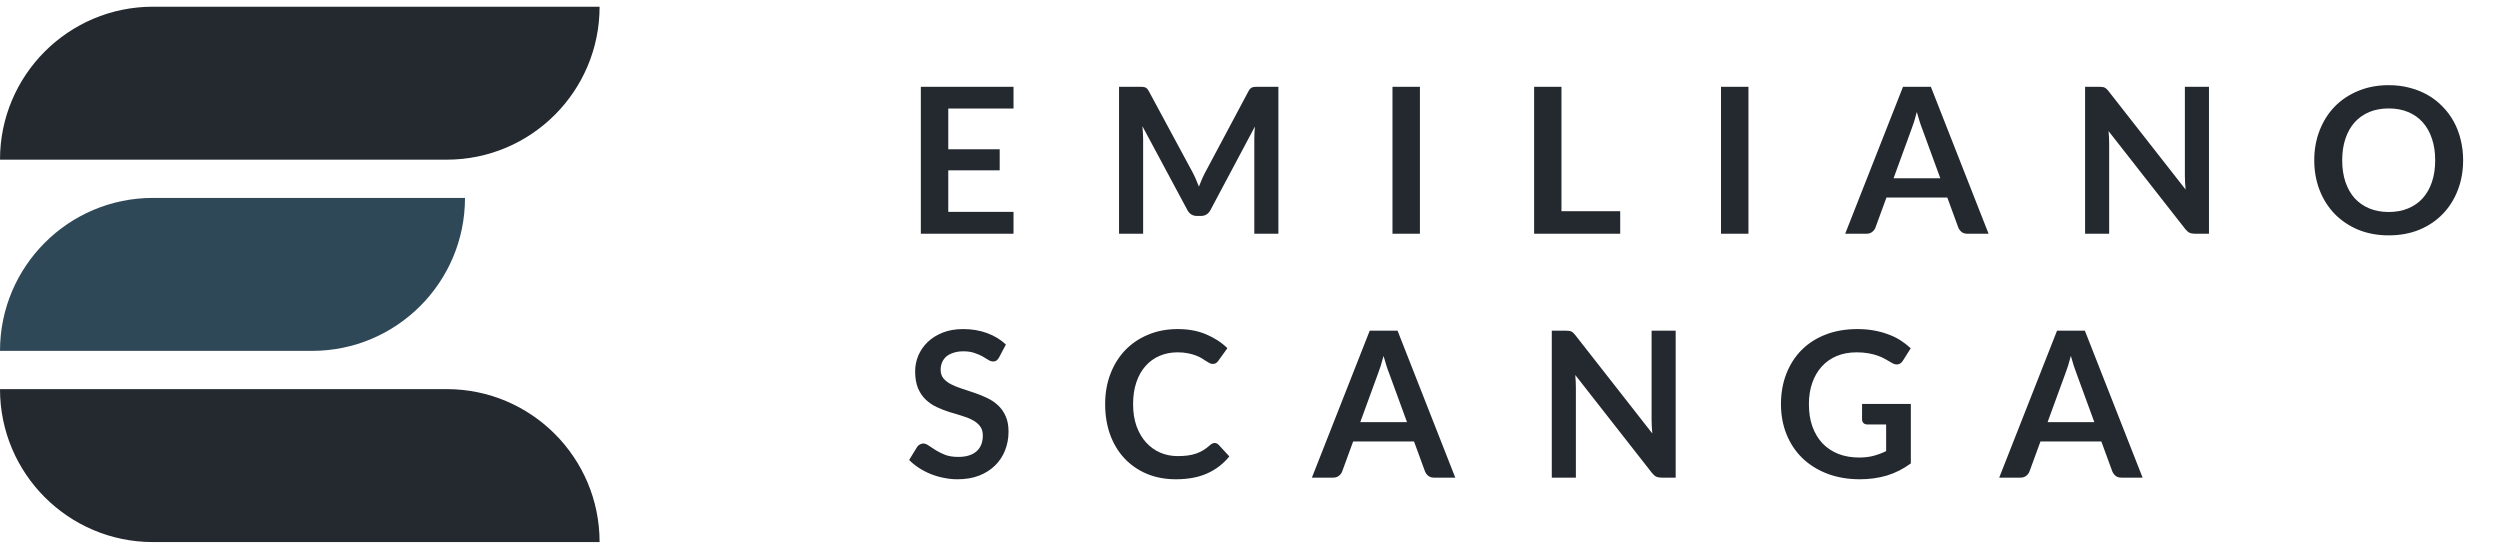 <svg width="123" height="27" viewBox="0 0 123 27" fill="none" xmlns="http://www.w3.org/2000/svg">
<path d="M0 7.856C0 3.7 3.369 0.33 7.526 0.33L29.5 0.33C29.5 4.487 26.131 7.856 21.974 7.856L0 7.856Z" fill="#24292F"/>
<path d="M0 17.263C0 13.107 3.369 9.737 7.526 9.737L22.878 9.737C22.878 13.893 19.508 17.263 15.352 17.263H0Z" fill="#2F4858"/>
<path d="M0 19.144H21.974C26.131 19.144 29.5 22.513 29.5 26.67H7.526C3.369 26.67 0 23.3 0 19.144Z" fill="#24292F"/>
<path d="M46.655 5.34V7.345H49.185V8.38H46.655V10.425H49.865V11.5H45.305V4.27H49.865V5.34H46.655ZM62.897 4.27V11.5H61.712V6.83C61.712 6.643 61.722 6.442 61.742 6.225L59.557 10.33C59.454 10.527 59.295 10.625 59.082 10.625H58.892C58.679 10.625 58.52 10.527 58.417 10.33L56.207 6.21C56.217 6.32 56.225 6.428 56.232 6.535C56.239 6.642 56.242 6.74 56.242 6.83V11.5H55.057V4.27H56.072C56.132 4.27 56.184 4.272 56.227 4.275C56.27 4.278 56.309 4.287 56.342 4.3C56.379 4.313 56.41 4.335 56.437 4.365C56.467 4.395 56.495 4.435 56.522 4.485L58.687 8.5C58.744 8.607 58.795 8.717 58.842 8.83C58.892 8.943 58.94 9.06 58.987 9.18C59.034 9.057 59.082 8.938 59.132 8.825C59.182 8.708 59.235 8.597 59.292 8.49L61.427 4.485C61.454 4.435 61.482 4.395 61.512 4.365C61.542 4.335 61.574 4.313 61.607 4.3C61.644 4.287 61.684 4.278 61.727 4.275C61.77 4.272 61.822 4.27 61.882 4.27H62.897ZM69.86 11.5H68.51V4.27H69.86V11.5ZM79.714 10.39V11.5H75.479V4.27H76.824V10.39H79.714ZM86.024 11.5H84.674V4.27H86.024V11.5ZM95.463 8.77L94.583 6.365C94.54 6.258 94.495 6.132 94.448 5.985C94.401 5.838 94.355 5.68 94.308 5.51C94.265 5.68 94.22 5.84 94.173 5.99C94.126 6.137 94.081 6.265 94.038 6.375L93.163 8.77H95.463ZM97.838 11.5H96.798C96.681 11.5 96.586 11.472 96.513 11.415C96.44 11.355 96.385 11.282 96.348 11.195L95.808 9.72H92.813L92.273 11.195C92.246 11.272 92.195 11.342 92.118 11.405C92.041 11.468 91.946 11.5 91.833 11.5H90.783L93.628 4.27H94.998L97.838 11.5ZM108.681 4.27V11.5H107.991C107.885 11.5 107.795 11.483 107.721 11.45C107.651 11.413 107.583 11.353 107.516 11.27L103.741 6.45C103.761 6.67 103.771 6.873 103.771 7.06V11.5H102.586V4.27H103.291C103.348 4.27 103.396 4.273 103.436 4.28C103.48 4.283 103.516 4.293 103.546 4.31C103.58 4.323 103.611 4.345 103.641 4.375C103.671 4.402 103.705 4.438 103.741 4.485L107.531 9.325C107.521 9.208 107.513 9.093 107.506 8.98C107.5 8.867 107.496 8.762 107.496 8.665V4.27H108.681ZM121.186 7.885C121.186 8.415 121.098 8.907 120.921 9.36C120.748 9.81 120.501 10.2 120.181 10.53C119.861 10.86 119.476 11.118 119.026 11.305C118.576 11.488 118.076 11.58 117.526 11.58C116.98 11.58 116.481 11.488 116.031 11.305C115.581 11.118 115.195 10.86 114.871 10.53C114.551 10.2 114.303 9.81 114.126 9.36C113.95 8.907 113.861 8.415 113.861 7.885C113.861 7.355 113.95 6.865 114.126 6.415C114.303 5.962 114.551 5.57 114.871 5.24C115.195 4.91 115.581 4.653 116.031 4.47C116.481 4.283 116.98 4.19 117.526 4.19C117.893 4.19 118.238 4.233 118.561 4.32C118.885 4.403 119.181 4.523 119.451 4.68C119.721 4.833 119.963 5.022 120.176 5.245C120.393 5.465 120.576 5.712 120.726 5.985C120.876 6.258 120.99 6.555 121.066 6.875C121.146 7.195 121.186 7.532 121.186 7.885ZM119.811 7.885C119.811 7.488 119.758 7.133 119.651 6.82C119.545 6.503 119.393 6.235 119.196 6.015C119 5.795 118.76 5.627 118.476 5.51C118.196 5.393 117.88 5.335 117.526 5.335C117.173 5.335 116.855 5.393 116.571 5.51C116.291 5.627 116.051 5.795 115.851 6.015C115.655 6.235 115.503 6.503 115.396 6.82C115.29 7.133 115.236 7.488 115.236 7.885C115.236 8.282 115.29 8.638 115.396 8.955C115.503 9.268 115.655 9.535 115.851 9.755C116.051 9.972 116.291 10.138 116.571 10.255C116.855 10.372 117.173 10.43 117.526 10.43C117.88 10.43 118.196 10.372 118.476 10.255C118.76 10.138 119 9.972 119.196 9.755C119.393 9.535 119.545 9.268 119.651 8.955C119.758 8.638 119.811 8.282 119.811 7.885ZM49.155 17.585C49.115 17.655 49.072 17.707 49.025 17.74C48.982 17.77 48.927 17.785 48.86 17.785C48.79 17.785 48.713 17.76 48.63 17.71C48.55 17.657 48.453 17.598 48.34 17.535C48.227 17.472 48.093 17.415 47.94 17.365C47.79 17.312 47.612 17.285 47.405 17.285C47.218 17.285 47.055 17.308 46.915 17.355C46.775 17.398 46.657 17.46 46.56 17.54C46.467 17.62 46.397 17.717 46.35 17.83C46.303 17.94 46.28 18.062 46.28 18.195C46.28 18.365 46.327 18.507 46.42 18.62C46.517 18.733 46.643 18.83 46.8 18.91C46.957 18.99 47.135 19.062 47.335 19.125C47.535 19.188 47.74 19.257 47.95 19.33C48.16 19.4 48.365 19.483 48.565 19.58C48.765 19.673 48.943 19.793 49.1 19.94C49.257 20.083 49.382 20.26 49.475 20.47C49.572 20.68 49.62 20.935 49.62 21.235C49.62 21.562 49.563 21.868 49.45 22.155C49.34 22.438 49.177 22.687 48.96 22.9C48.747 23.11 48.485 23.277 48.175 23.4C47.865 23.52 47.51 23.58 47.11 23.58C46.88 23.58 46.653 23.557 46.43 23.51C46.207 23.467 45.992 23.403 45.785 23.32C45.582 23.237 45.39 23.137 45.21 23.02C45.03 22.903 44.87 22.773 44.73 22.63L45.125 21.985C45.158 21.938 45.202 21.9 45.255 21.87C45.308 21.837 45.365 21.82 45.425 21.82C45.508 21.82 45.598 21.855 45.695 21.925C45.792 21.992 45.907 22.067 46.04 22.15C46.173 22.233 46.328 22.31 46.505 22.38C46.685 22.447 46.9 22.48 47.15 22.48C47.533 22.48 47.83 22.39 48.04 22.21C48.25 22.027 48.355 21.765 48.355 21.425C48.355 21.235 48.307 21.08 48.21 20.96C48.117 20.84 47.992 20.74 47.835 20.66C47.678 20.577 47.5 20.507 47.3 20.45C47.1 20.393 46.897 20.332 46.69 20.265C46.483 20.198 46.28 20.118 46.08 20.025C45.88 19.932 45.702 19.81 45.545 19.66C45.388 19.51 45.262 19.323 45.165 19.1C45.072 18.873 45.025 18.595 45.025 18.265C45.025 18.002 45.077 17.745 45.18 17.495C45.287 17.245 45.44 17.023 45.64 16.83C45.84 16.637 46.087 16.482 46.38 16.365C46.673 16.248 47.01 16.19 47.39 16.19C47.817 16.19 48.21 16.257 48.57 16.39C48.93 16.523 49.237 16.71 49.49 16.95L49.155 17.585ZM59.758 21.795C59.832 21.795 59.897 21.823 59.953 21.88L60.483 22.455C60.19 22.818 59.828 23.097 59.398 23.29C58.972 23.483 58.458 23.58 57.858 23.58C57.322 23.58 56.838 23.488 56.408 23.305C55.982 23.122 55.617 22.867 55.313 22.54C55.01 22.213 54.777 21.823 54.613 21.37C54.453 20.917 54.373 20.422 54.373 19.885C54.373 19.342 54.46 18.845 54.633 18.395C54.807 17.942 55.05 17.552 55.363 17.225C55.68 16.898 56.057 16.645 56.493 16.465C56.93 16.282 57.413 16.19 57.943 16.19C58.47 16.19 58.937 16.277 59.343 16.45C59.753 16.623 60.102 16.85 60.388 17.13L59.938 17.755C59.912 17.795 59.877 17.83 59.833 17.86C59.793 17.89 59.737 17.905 59.663 17.905C59.613 17.905 59.562 17.892 59.508 17.865C59.455 17.835 59.397 17.8 59.333 17.76C59.27 17.717 59.197 17.67 59.113 17.62C59.03 17.57 58.933 17.525 58.823 17.485C58.713 17.442 58.585 17.407 58.438 17.38C58.295 17.35 58.128 17.335 57.938 17.335C57.615 17.335 57.318 17.393 57.048 17.51C56.782 17.623 56.552 17.79 56.358 18.01C56.165 18.227 56.015 18.493 55.908 18.81C55.802 19.123 55.748 19.482 55.748 19.885C55.748 20.292 55.805 20.653 55.918 20.97C56.035 21.287 56.192 21.553 56.388 21.77C56.585 21.987 56.817 22.153 57.083 22.27C57.35 22.383 57.637 22.44 57.943 22.44C58.127 22.44 58.292 22.43 58.438 22.41C58.588 22.39 58.725 22.358 58.848 22.315C58.975 22.272 59.093 22.217 59.203 22.15C59.317 22.08 59.428 21.995 59.538 21.895C59.572 21.865 59.607 21.842 59.643 21.825C59.68 21.805 59.718 21.795 59.758 21.795ZM69.225 20.77L68.345 18.365C68.301 18.258 68.256 18.132 68.21 17.985C68.163 17.838 68.116 17.68 68.07 17.51C68.026 17.68 67.981 17.84 67.935 17.99C67.888 18.137 67.843 18.265 67.8 18.375L66.925 20.77H69.225ZM71.6 23.5H70.56C70.443 23.5 70.348 23.472 70.275 23.415C70.201 23.355 70.146 23.282 70.11 23.195L69.57 21.72H66.575L66.035 23.195C66.008 23.272 65.956 23.342 65.88 23.405C65.803 23.468 65.708 23.5 65.595 23.5H64.545L67.39 16.27H68.76L71.6 23.5ZM82.443 16.27V23.5H81.753C81.646 23.5 81.556 23.483 81.483 23.45C81.413 23.413 81.345 23.353 81.278 23.27L77.503 18.45C77.523 18.67 77.533 18.873 77.533 19.06V23.5H76.348V16.27H77.053C77.11 16.27 77.158 16.273 77.198 16.28C77.241 16.283 77.278 16.293 77.308 16.31C77.341 16.323 77.373 16.345 77.403 16.375C77.433 16.402 77.466 16.438 77.503 16.485L81.293 21.325C81.283 21.208 81.275 21.093 81.268 20.98C81.261 20.867 81.258 20.762 81.258 20.665V16.27H82.443ZM94.013 19.875V22.8C93.646 23.07 93.255 23.268 92.838 23.395C92.425 23.518 91.981 23.58 91.508 23.58C90.918 23.58 90.383 23.488 89.903 23.305C89.426 23.122 89.018 22.867 88.678 22.54C88.341 22.213 88.081 21.823 87.898 21.37C87.715 20.917 87.623 20.422 87.623 19.885C87.623 19.342 87.711 18.843 87.888 18.39C88.065 17.937 88.315 17.547 88.638 17.22C88.965 16.893 89.36 16.64 89.823 16.46C90.286 16.28 90.806 16.19 91.383 16.19C91.676 16.19 91.95 16.213 92.203 16.26C92.46 16.307 92.696 16.372 92.913 16.455C93.133 16.535 93.333 16.633 93.513 16.75C93.693 16.867 93.858 16.995 94.008 17.135L93.623 17.745C93.563 17.842 93.485 17.902 93.388 17.925C93.291 17.945 93.186 17.92 93.073 17.85C92.963 17.787 92.853 17.723 92.743 17.66C92.633 17.597 92.51 17.542 92.373 17.495C92.24 17.448 92.088 17.41 91.918 17.38C91.751 17.35 91.558 17.335 91.338 17.335C90.981 17.335 90.658 17.395 90.368 17.515C90.081 17.635 89.836 17.807 89.633 18.03C89.43 18.253 89.273 18.522 89.163 18.835C89.053 19.148 88.998 19.498 88.998 19.885C88.998 20.298 89.056 20.668 89.173 20.995C89.293 21.318 89.46 21.593 89.673 21.82C89.89 22.043 90.15 22.215 90.453 22.335C90.756 22.452 91.095 22.51 91.468 22.51C91.735 22.51 91.973 22.482 92.183 22.425C92.393 22.368 92.598 22.292 92.798 22.195V20.885H91.888C91.801 20.885 91.733 20.862 91.683 20.815C91.636 20.765 91.613 20.705 91.613 20.635V19.875H94.013ZM103.041 20.77L102.161 18.365C102.118 18.258 102.073 18.132 102.026 17.985C101.979 17.838 101.933 17.68 101.886 17.51C101.843 17.68 101.798 17.84 101.751 17.99C101.704 18.137 101.659 18.265 101.616 18.375L100.741 20.77H103.041ZM105.416 23.5H104.376C104.259 23.5 104.164 23.472 104.091 23.415C104.018 23.355 103.963 23.282 103.926 23.195L103.386 21.72H100.391L99.851 23.195C99.824 23.272 99.773 23.342 99.696 23.405C99.619 23.468 99.524 23.5 99.411 23.5H98.361L101.206 16.27H102.576L105.416 23.5Z" fill="#24292F"/>
</svg>
